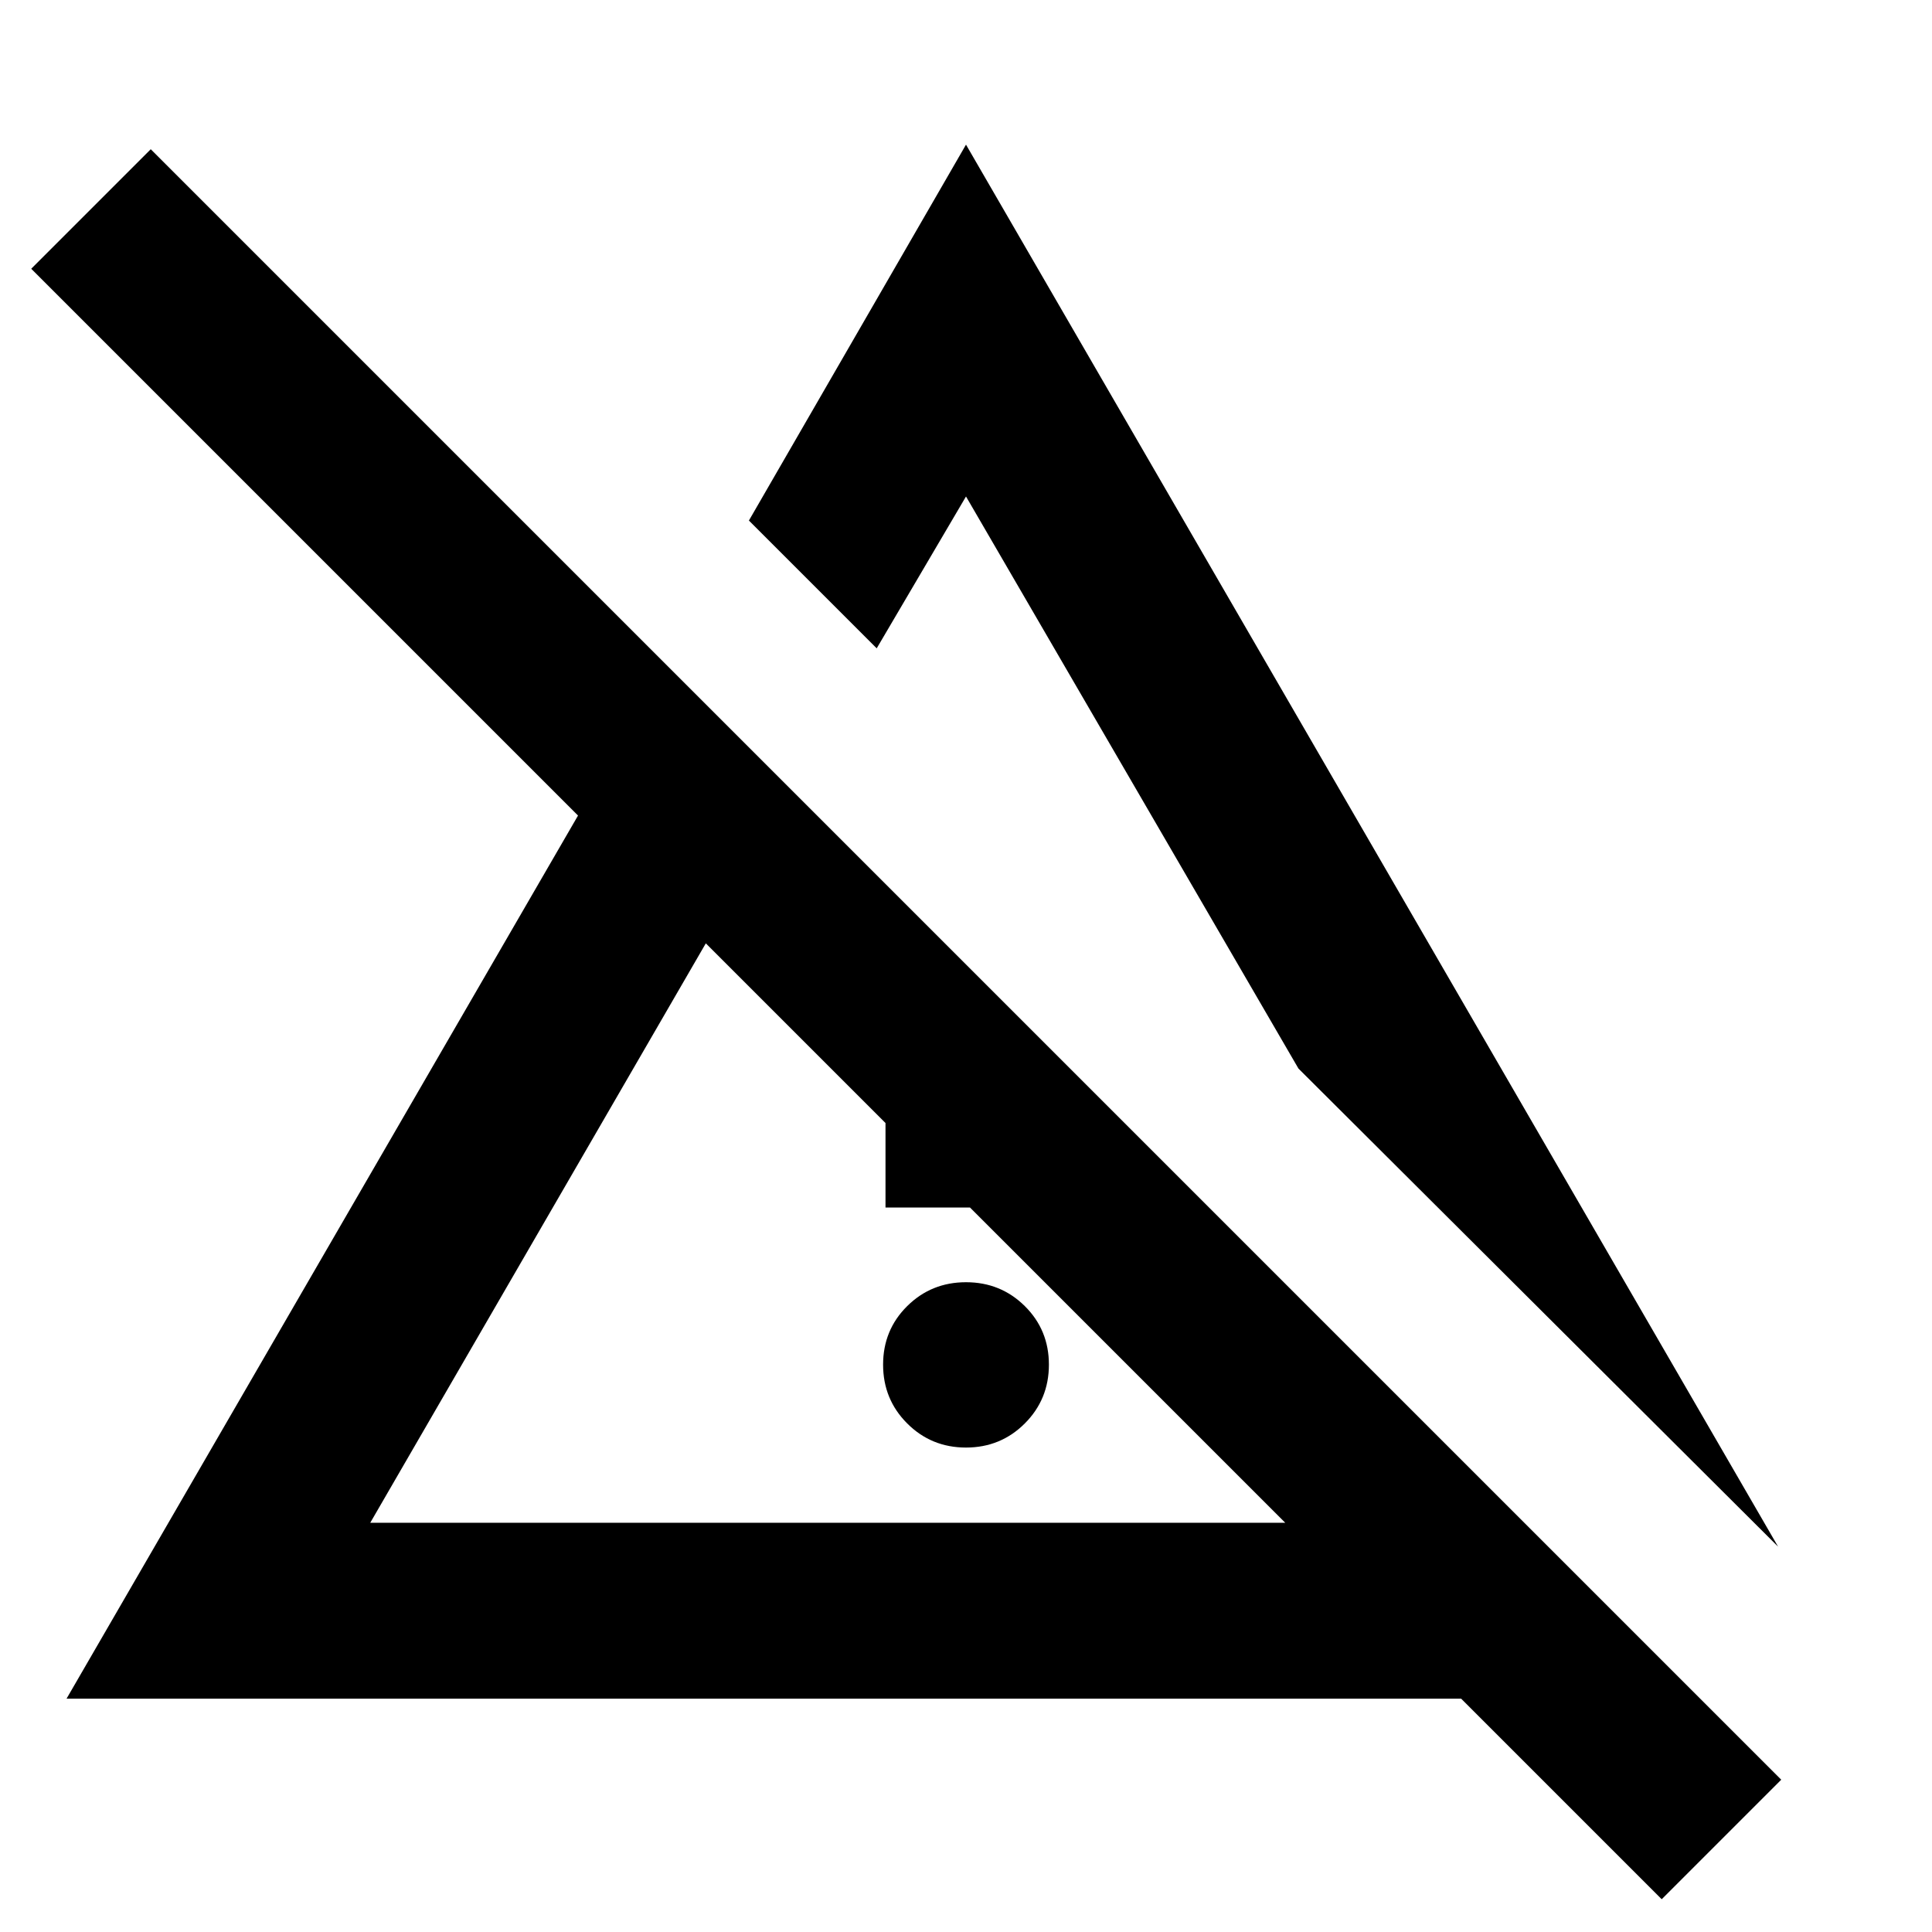 <svg xmlns="http://www.w3.org/2000/svg" height="24" viewBox="0 -960 960 960" width="24"><path d="M480-240.717q-17.239 0-29.217-11.979-11.979-11.978-11.979-29.217 0-17.239 11.979-29.098Q462.761-322.87 480-322.87q17.239 0 29.217 11.859 11.979 11.859 11.979 29.098 0 17.239-11.979 29.217-11.978 11.979-29.217 11.979ZM440-360v-160.761l80 80V-360h-80Zm443.522 168.522L645.195-429.044 480-713.304l-44.37 75.456-63.5-63.5L480-888.131l403.522 696.653Zm-699.544-11.87H638.63L350.717-491.261 183.978-203.348ZM825.696-16.282l-99.653-99.653H33.065l254.152-438.826L15.522-826.457l59.39-59.391L885.088-75.674l-59.391 59.392ZM495.174-346.804Zm45.239-186.261Z"/></svg>
